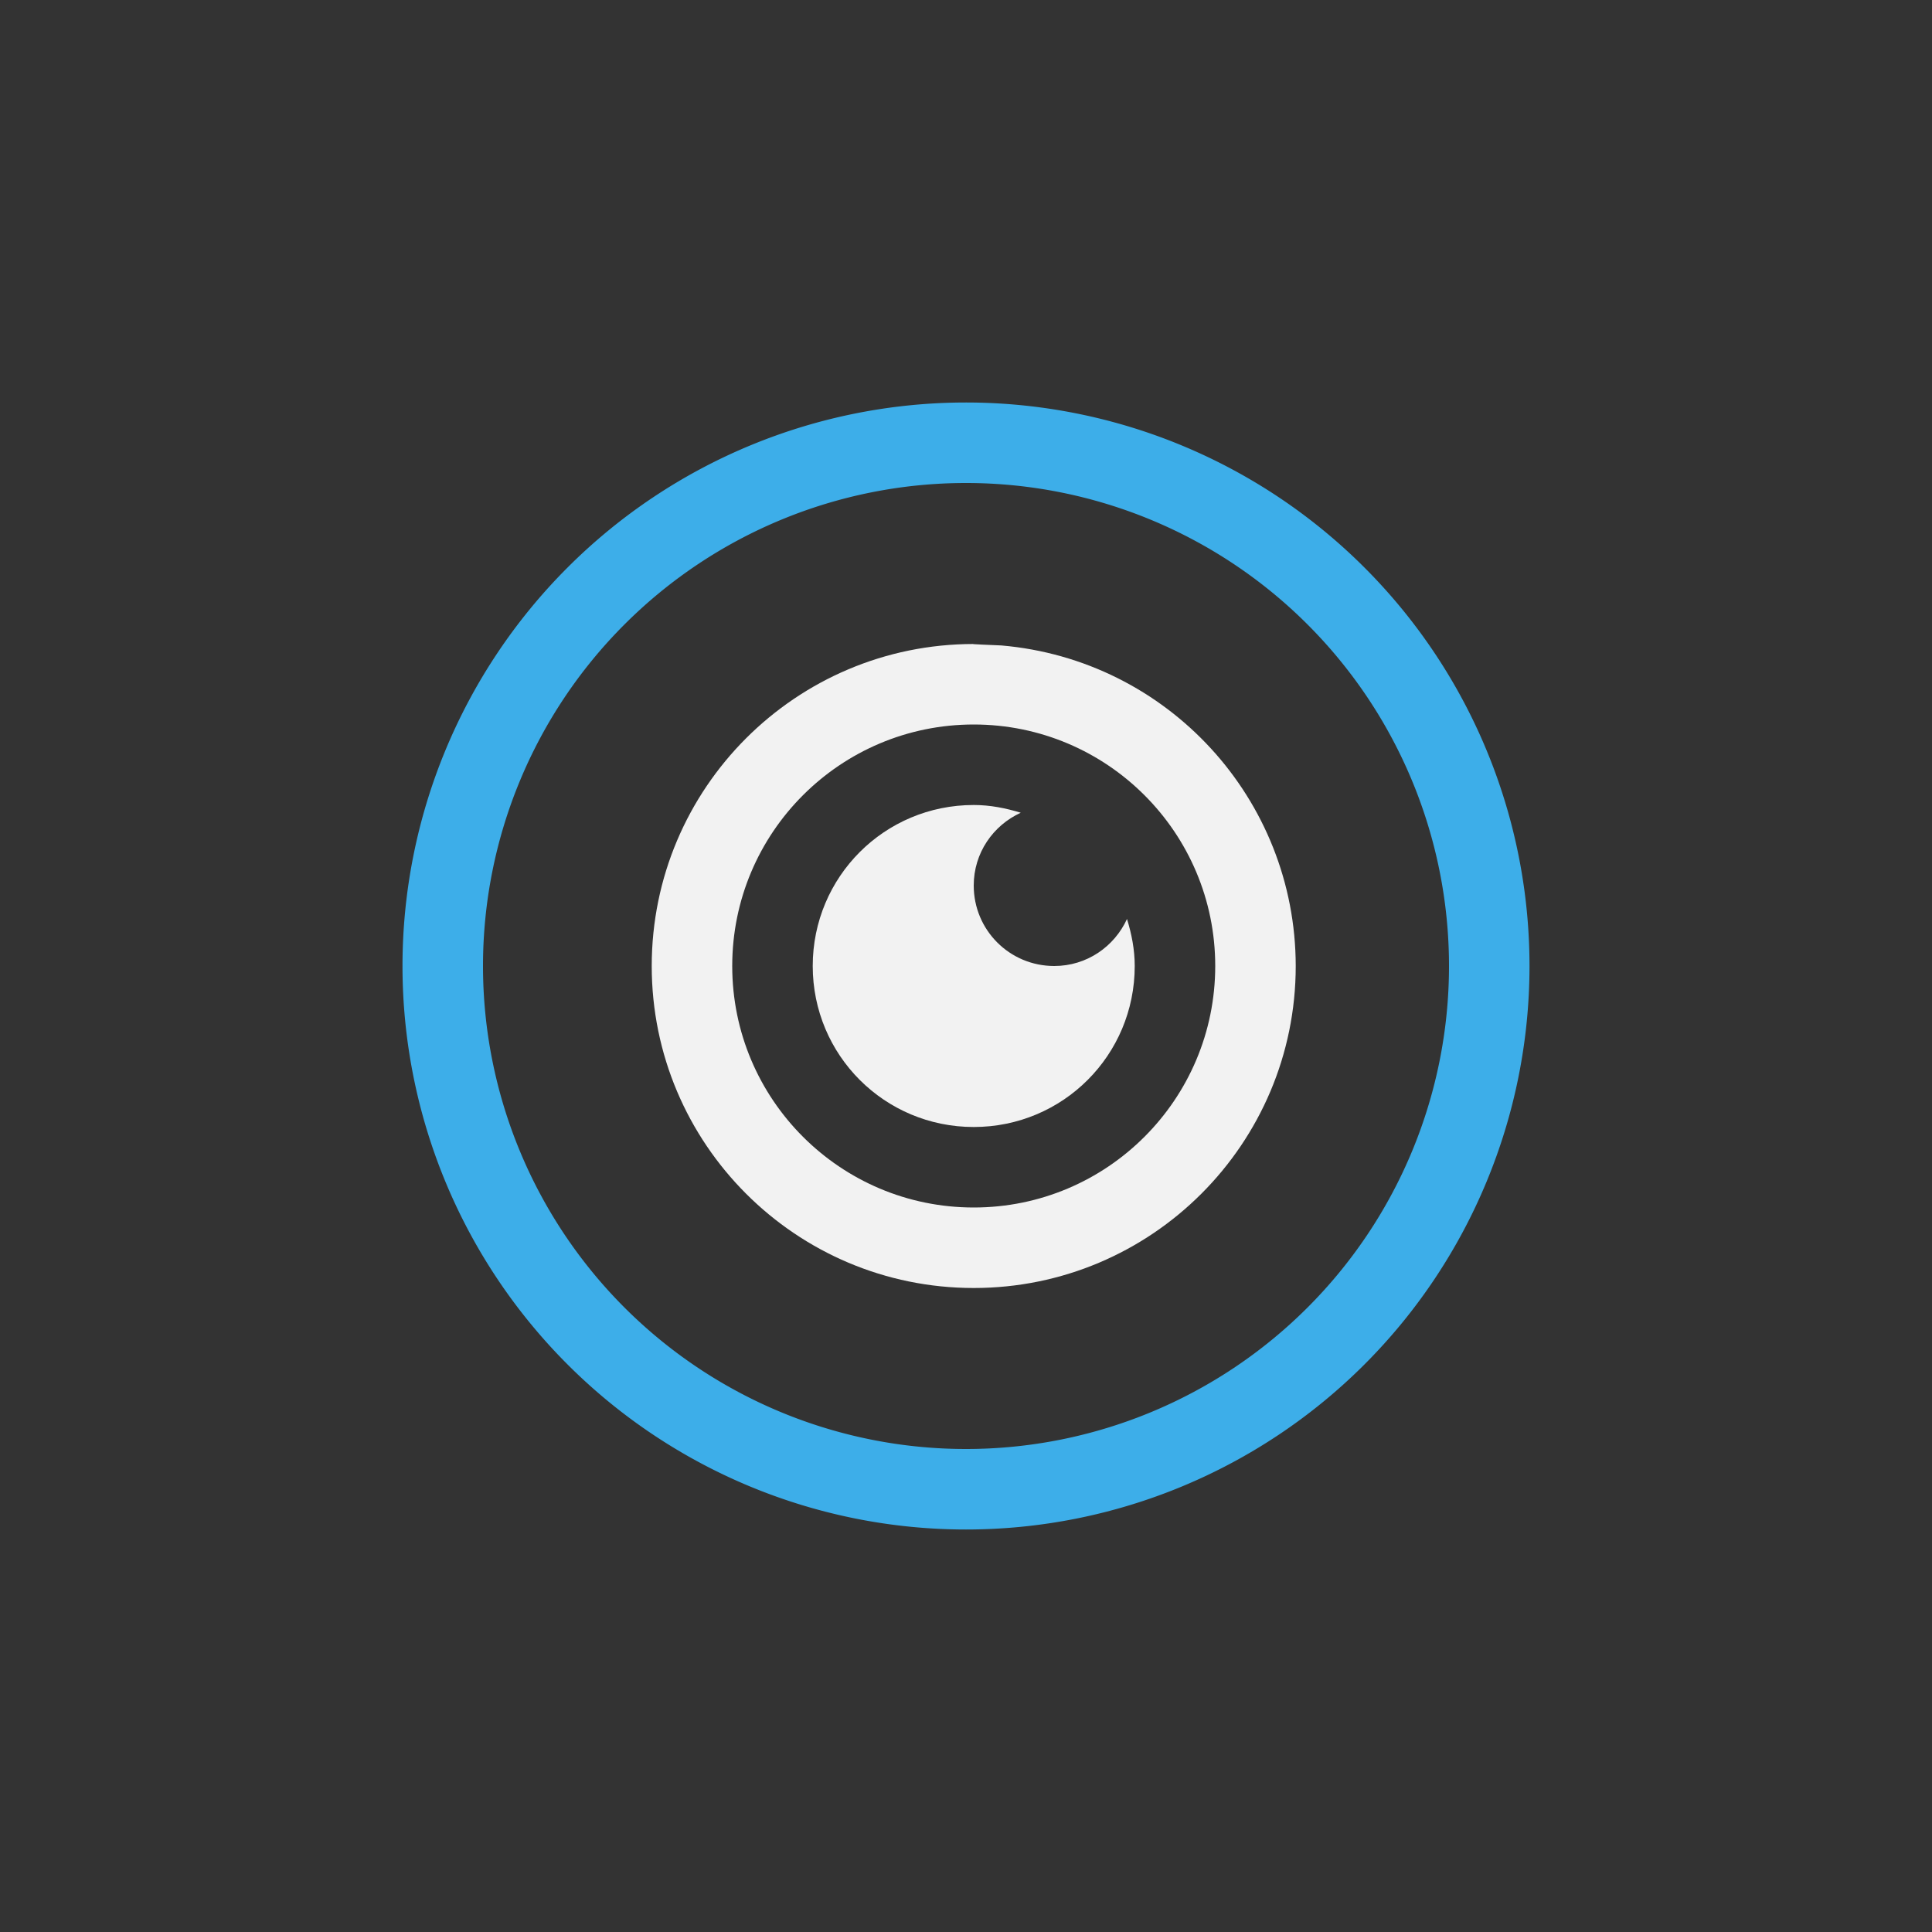 <svg xmlns="http://www.w3.org/2000/svg" viewBox="0 0 24 24">
  <rect x="0" y="0" width="24" height="24" fill="#333333" stroke="none"/>
  <defs id="defs3051">
    <style type="text/css" id="current-color-scheme">
      .ColorScheme-Text {
        color:#f2f2f2;
      }
      .ColorScheme-Highlight {
        color:#3daee9;
      }
      </style>
  </defs><g transform="translate(1,1)">
 <path 
     style="fill:currentColor;fill-opacity:1;stroke:none" 
     d="M 11.096 7 C 8.887 7 7.096 8.791 7.096 11 C 7.096 13.209 8.887 15 11.096 15 C 13.305 15 15.096 13.209 15.096 11 C 15.094 8.925 13.507 7.196 11.439 7.018 C 11 7 11.096 7 11.096 7 z M 11.096 8 C 12.753 8 14.096 9.343 14.096 11 C 14.096 12.657 12.753 14 11.096 14 C 9.439 14 8.096 12.657 8.096 11 C 8.096 9.343 9.439 8 11.096 8 z M 11.096 9 C 9.988 9 9.096 9.892 9.096 11 C 9.096 12.108 9.988 13 11.096 13 C 12.204 13 13.096 12.108 13.096 11 C 13.096 10.795 13.057 10.602 13 10.416 C 12.842 10.76 12.5 11 12.096 11 C 11.542 11 11.096 10.554 11.096 10 C 11.096 9.596 11.336 9.254 11.68 9.096 C 11.494 9.039 11.301 9 11.096 9 z "
     class="ColorScheme-Text"
     />
 <path 
     style="fill:currentColor;fill-opacity:1;stroke:none" 
     d="M 11 4 A 7 7 0 0 0 4 11 A 7 7 0 0 0 11 18 A 7 7 0 0 0 18 11 A 7 7 0 0 0 11 4 z M 11 5 A 6 6 0 0 1 17 11 A 6 6 0 0 1 11 17 A 6 6 0 0 1 5 11 A 6 6 0 0 1 11 5 z "
     class="ColorScheme-Highlight"
     />
</g></svg>
